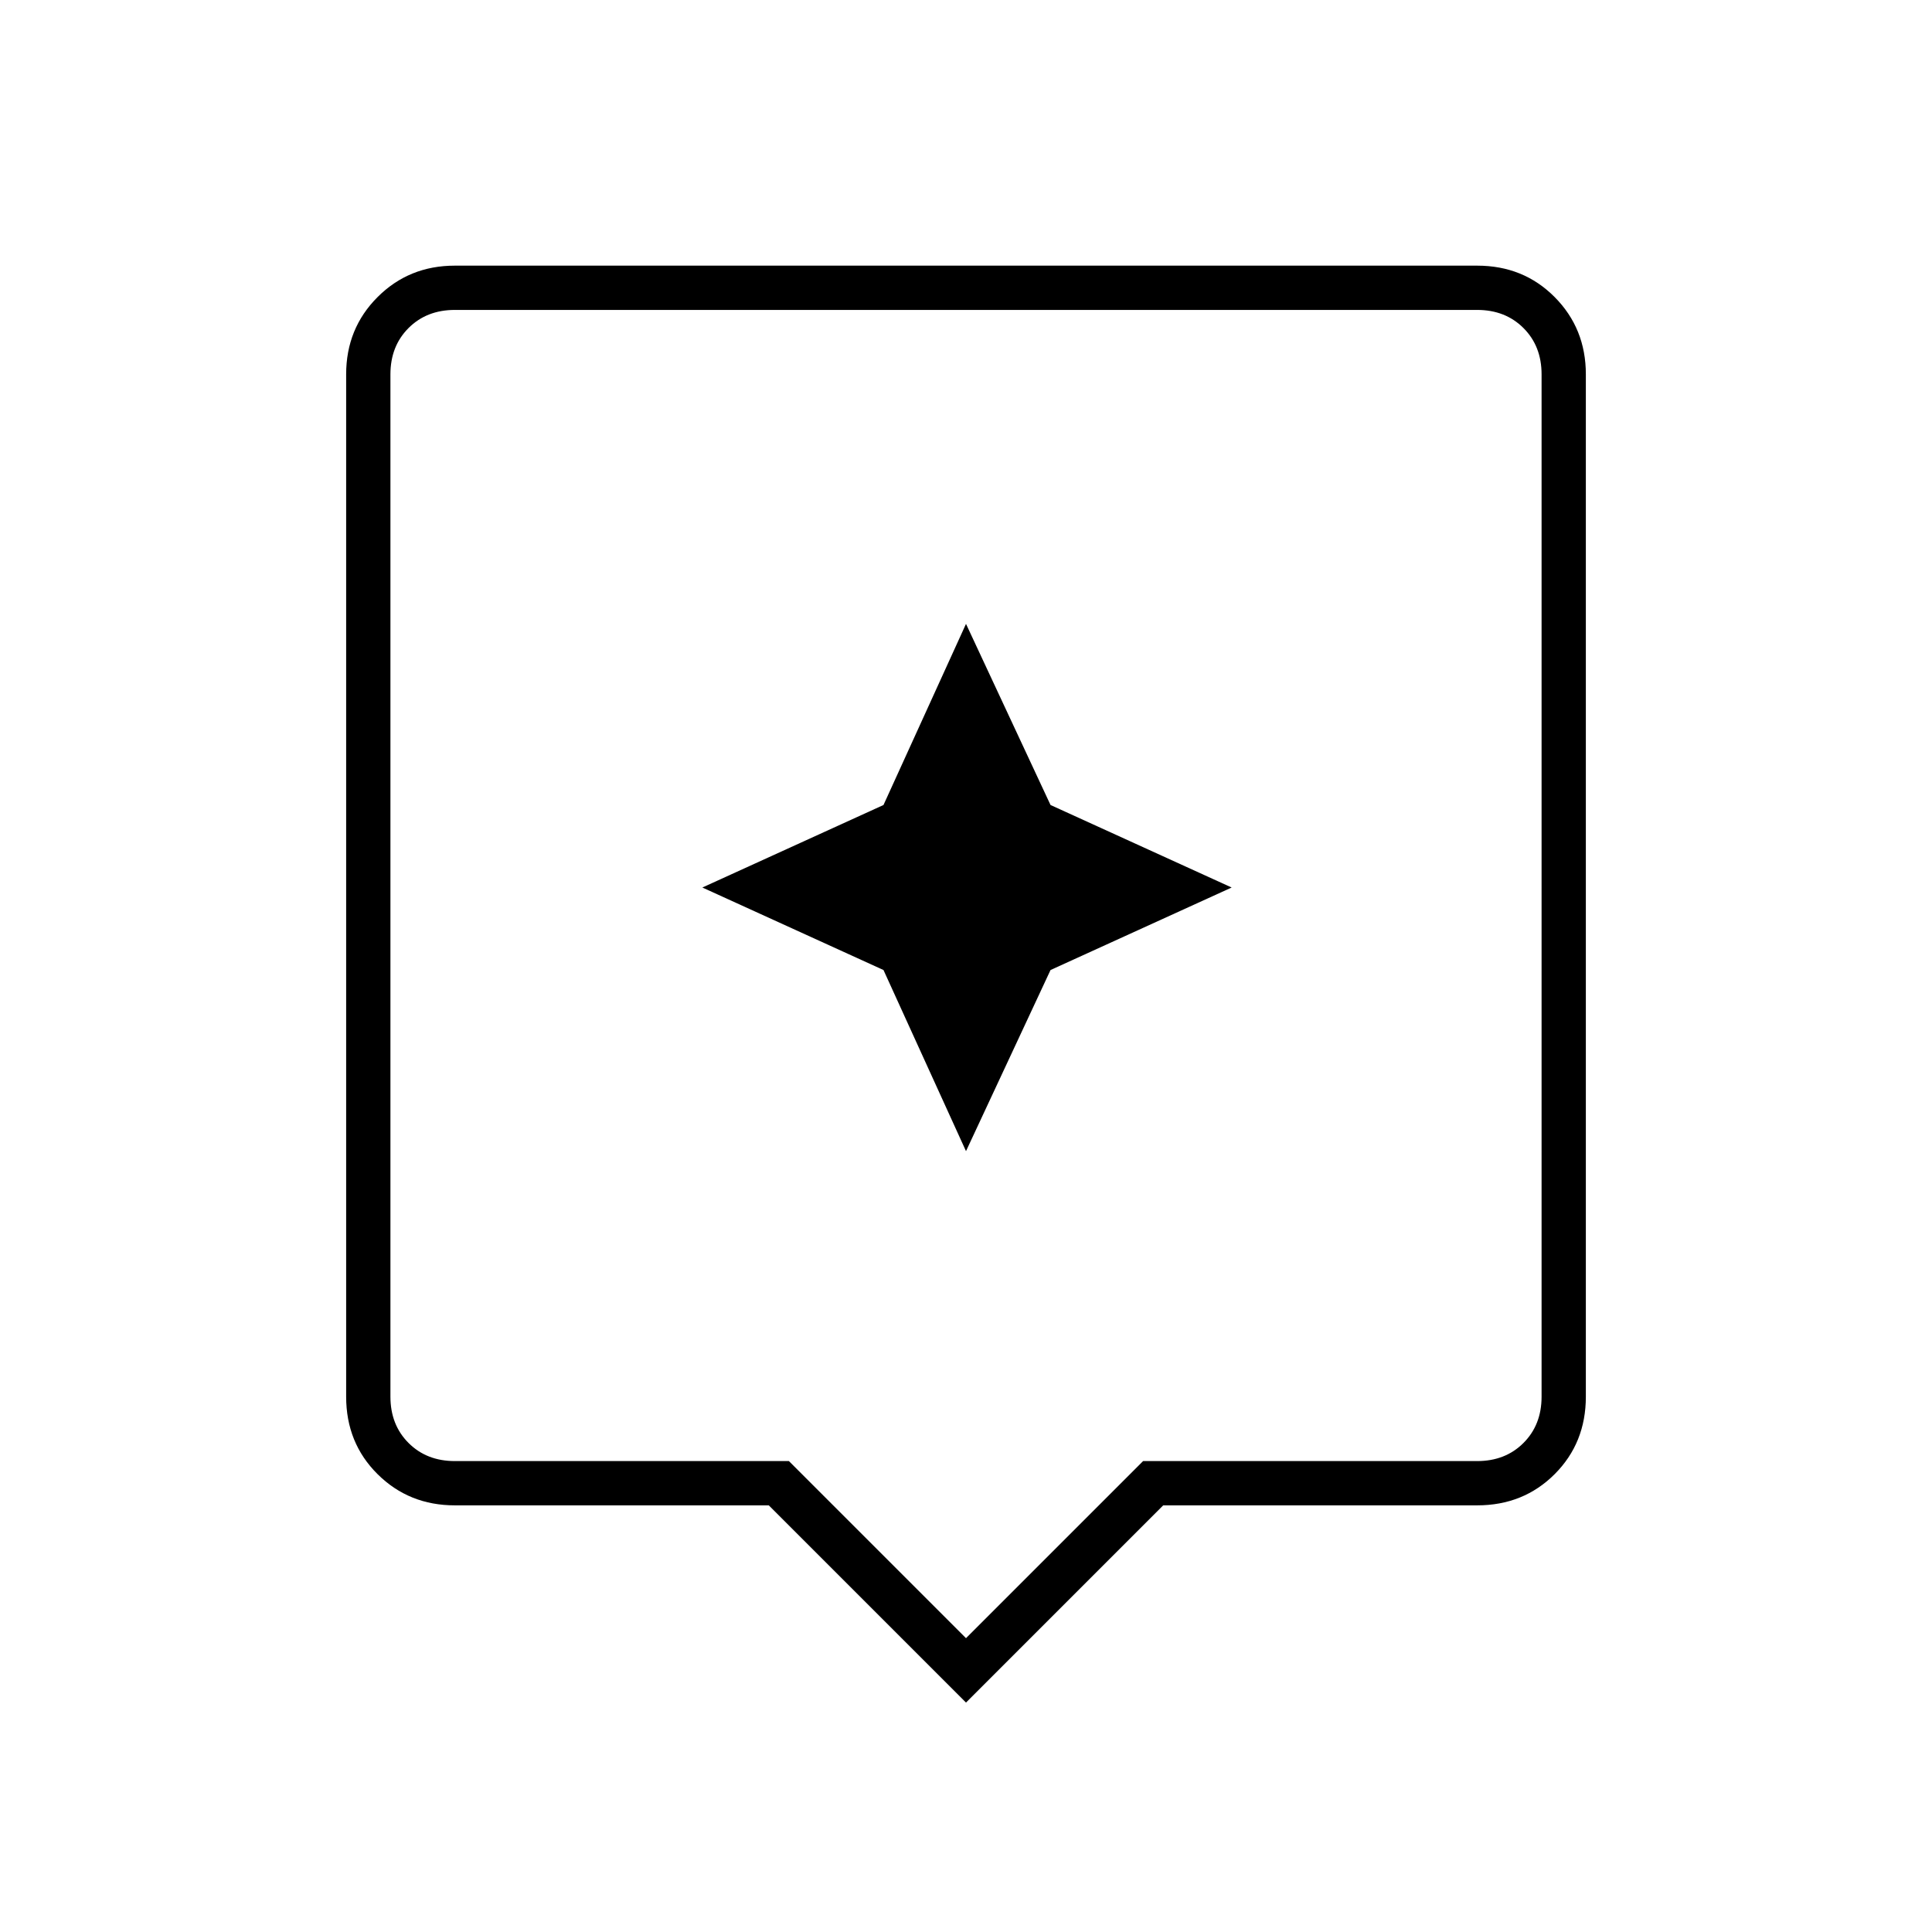 <svg xmlns="http://www.w3.org/2000/svg" width="48" height="48" viewBox="0 96 960 960"><path d="m480 942-98-98H226q-22.775 0-38.387-15.5Q172 813 172 790V282q0-22.775 15.613-38.388Q203.225 228 226 228h508q23 0 38.5 15.612Q788 259.225 788 282v508q0 23-15.5 38.5T734 844H578l-98 98ZM226 822h166l88 88 88-88h166q14 0 23-9t9-23V282q0-14-9-23t-23-9H226q-14 0-23 9t-9 23v508q0 14 9 23t23 9Zm-32-572v572-572Zm328 328 90-41-90-41-42-90-41 90-90 41 90 41 41 90 42-90Z"/></svg>